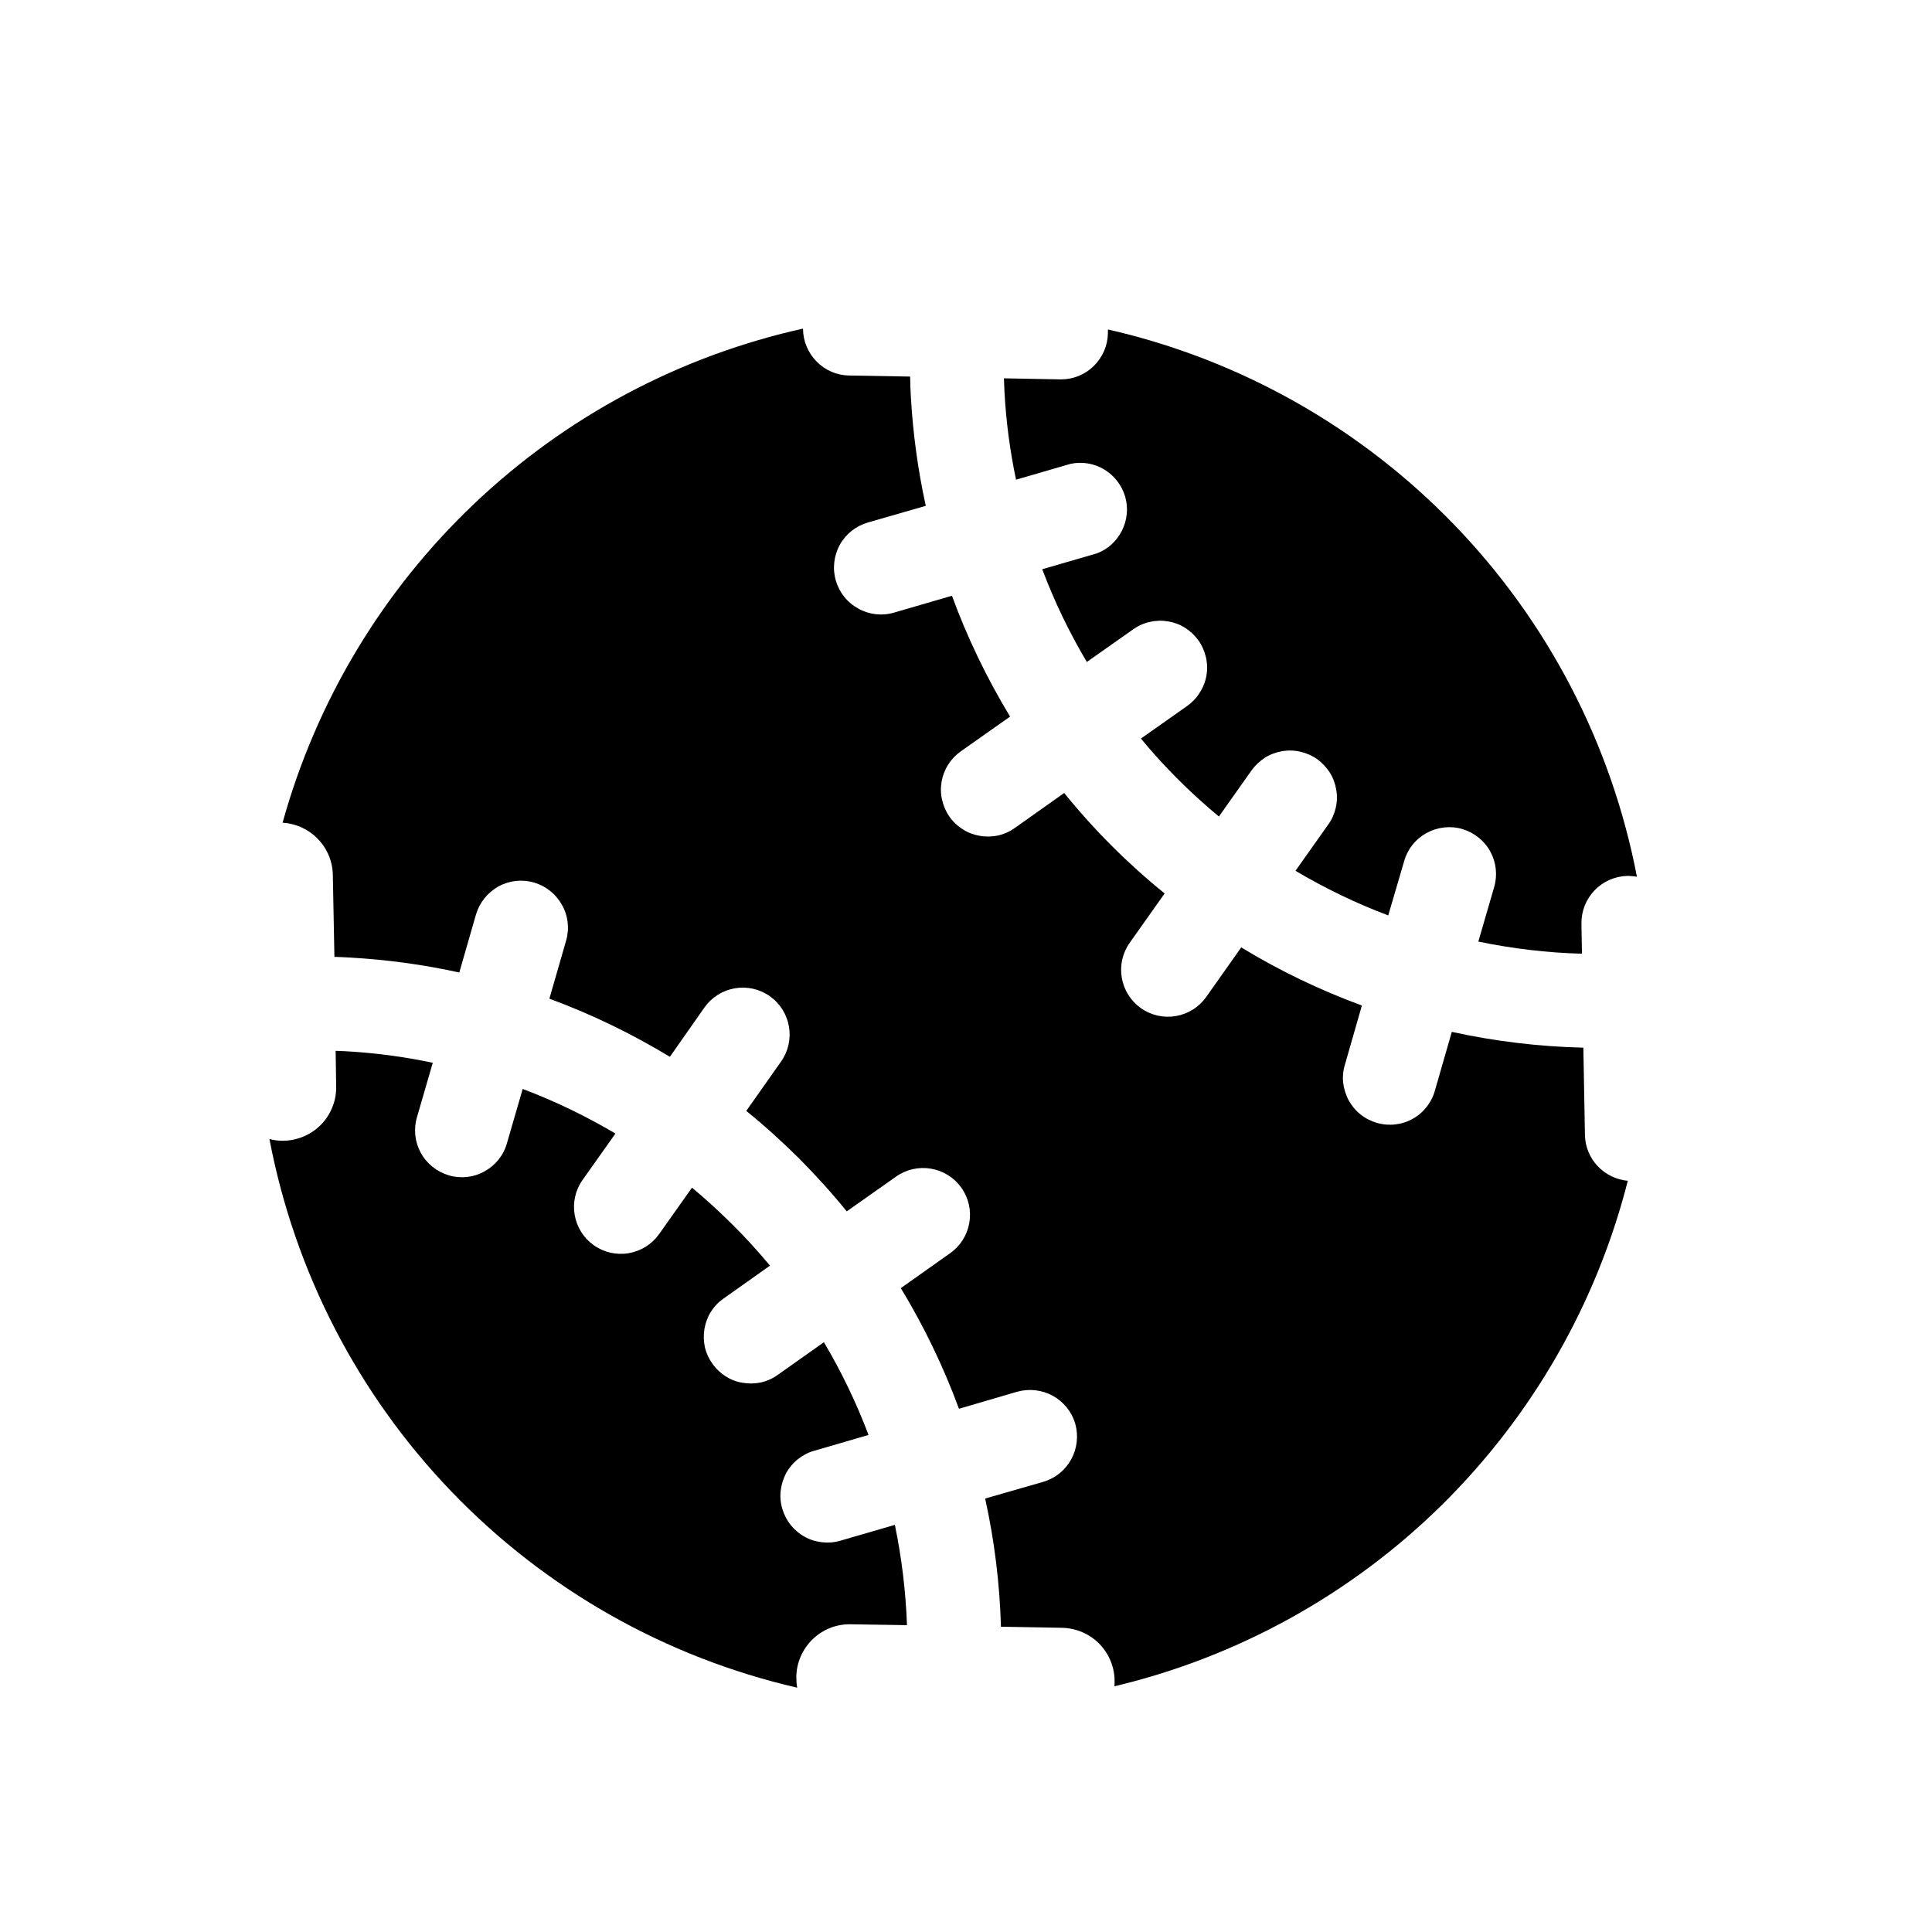 <svg width="11" height="11" viewBox="0 0 11 11" fill="none" xmlns="http://www.w3.org/2000/svg">
<path d="M9.024 6.462L9.015 5.965C8.763 5.959 8.512 5.929 8.266 5.875L8.171 6.205C8.162 6.24 8.146 6.272 8.124 6.3C8.103 6.328 8.076 6.352 8.045 6.369C8.014 6.387 7.979 6.398 7.944 6.402C7.909 6.406 7.873 6.403 7.839 6.393C7.805 6.383 7.773 6.367 7.745 6.344C7.717 6.322 7.695 6.294 7.678 6.263C7.661 6.231 7.651 6.197 7.647 6.161C7.644 6.126 7.648 6.09 7.659 6.056L7.754 5.725C7.515 5.637 7.285 5.527 7.067 5.394L6.868 5.676C6.827 5.734 6.765 5.773 6.695 5.785C6.625 5.797 6.554 5.781 6.496 5.74C6.438 5.699 6.399 5.637 6.387 5.567C6.375 5.497 6.391 5.426 6.432 5.368L6.631 5.087C6.421 4.917 6.229 4.725 6.059 4.515L5.778 4.714C5.749 4.735 5.717 4.749 5.683 4.757C5.649 4.764 5.613 4.765 5.579 4.759C5.544 4.753 5.511 4.741 5.482 4.722C5.452 4.703 5.426 4.679 5.406 4.65C5.386 4.622 5.372 4.589 5.364 4.555C5.356 4.521 5.355 4.486 5.361 4.451C5.373 4.381 5.412 4.319 5.47 4.278L5.751 4.08C5.619 3.862 5.508 3.632 5.42 3.392L5.09 3.488C5.056 3.498 5.021 3.501 4.986 3.497C4.951 3.493 4.917 3.482 4.887 3.465C4.856 3.448 4.829 3.426 4.807 3.398C4.785 3.371 4.769 3.34 4.759 3.306C4.749 3.272 4.746 3.237 4.75 3.202C4.754 3.167 4.764 3.134 4.781 3.103C4.798 3.072 4.821 3.045 4.848 3.023C4.876 3.001 4.907 2.985 4.941 2.975L5.271 2.88C5.226 2.675 5.198 2.468 5.186 2.259C5.184 2.221 5.182 2.182 5.182 2.144L4.834 2.138C4.764 2.137 4.698 2.108 4.649 2.058C4.6 2.008 4.572 1.941 4.572 1.871C3.87 2.027 3.223 2.371 2.701 2.867C2.179 3.362 1.801 3.991 1.609 4.684C1.686 4.689 1.758 4.722 1.811 4.778C1.864 4.833 1.894 4.906 1.895 4.983L1.904 5.448C1.934 5.449 1.964 5.45 1.994 5.452C2.203 5.464 2.411 5.492 2.615 5.537L2.71 5.207C2.73 5.139 2.776 5.082 2.838 5.047C2.9 5.013 2.973 5.005 3.041 5.025C3.109 5.045 3.166 5.091 3.2 5.153C3.235 5.215 3.243 5.288 3.223 5.356L3.128 5.686C3.367 5.774 3.596 5.885 3.814 6.017L4.011 5.736C4.052 5.678 4.114 5.639 4.184 5.627C4.254 5.615 4.325 5.631 4.383 5.672C4.441 5.713 4.48 5.775 4.492 5.845C4.504 5.915 4.488 5.986 4.447 6.044L4.249 6.325C4.354 6.41 4.454 6.501 4.55 6.596C4.645 6.692 4.736 6.792 4.821 6.897L5.102 6.699C5.16 6.658 5.231 6.642 5.301 6.654C5.371 6.666 5.433 6.705 5.474 6.763C5.515 6.821 5.531 6.892 5.519 6.962C5.507 7.032 5.468 7.094 5.41 7.135L5.129 7.334C5.261 7.552 5.372 7.782 5.46 8.021L5.791 7.924C5.859 7.905 5.932 7.913 5.994 7.947C6.056 7.981 6.102 8.038 6.122 8.106C6.141 8.174 6.133 8.247 6.099 8.309C6.065 8.371 6.008 8.417 5.94 8.437L5.609 8.532C5.662 8.772 5.692 9.016 5.699 9.262L6.047 9.268C6.128 9.27 6.205 9.303 6.261 9.361C6.317 9.42 6.348 9.498 6.346 9.579C6.346 9.586 6.346 9.594 6.345 9.601C7.048 9.434 7.693 9.077 8.208 8.57C8.723 8.062 9.09 7.423 9.268 6.723C9.203 6.717 9.141 6.687 9.096 6.639C9.051 6.591 9.025 6.528 9.024 6.462Z" fill="black"/>
<path d="M6.308 1.897C6.307 1.967 6.278 2.034 6.228 2.083C6.178 2.133 6.111 2.16 6.041 2.16H6.036L5.716 2.154C5.717 2.179 5.718 2.204 5.719 2.229C5.728 2.398 5.75 2.566 5.785 2.731L6.095 2.641C6.161 2.627 6.229 2.638 6.287 2.673C6.345 2.708 6.387 2.763 6.406 2.827C6.425 2.892 6.418 2.961 6.388 3.021C6.358 3.081 6.307 3.128 6.244 3.151L5.934 3.241C6.003 3.424 6.088 3.601 6.188 3.769L6.452 3.583C6.48 3.563 6.513 3.548 6.547 3.541C6.581 3.533 6.616 3.532 6.651 3.538C6.686 3.544 6.719 3.556 6.748 3.575C6.778 3.594 6.803 3.618 6.824 3.647C6.844 3.675 6.858 3.708 6.866 3.742C6.874 3.776 6.875 3.812 6.869 3.846C6.863 3.881 6.85 3.914 6.831 3.943C6.813 3.973 6.788 3.999 6.76 4.019L6.496 4.205C6.562 4.286 6.633 4.363 6.708 4.438C6.782 4.512 6.86 4.583 6.94 4.649L7.126 4.386C7.147 4.357 7.173 4.333 7.202 4.314C7.232 4.295 7.265 4.283 7.3 4.277C7.334 4.271 7.37 4.272 7.404 4.28C7.438 4.288 7.471 4.302 7.499 4.322C7.528 4.343 7.552 4.369 7.571 4.398C7.59 4.428 7.602 4.461 7.608 4.496C7.614 4.53 7.613 4.566 7.605 4.6C7.597 4.634 7.583 4.667 7.562 4.695L7.376 4.958C7.545 5.058 7.721 5.143 7.904 5.212L7.995 4.902C8.014 4.834 8.06 4.777 8.122 4.743C8.184 4.709 8.257 4.7 8.325 4.72C8.393 4.74 8.451 4.786 8.485 4.848C8.519 4.91 8.527 4.983 8.507 5.051L8.417 5.361C8.611 5.401 8.809 5.425 9.007 5.43L9.004 5.259C9.003 5.188 9.03 5.12 9.079 5.069C9.128 5.018 9.195 4.989 9.266 4.987H9.271C9.287 4.988 9.304 4.989 9.32 4.992C9.175 4.236 8.813 3.539 8.278 2.986C7.743 2.433 7.059 2.047 6.309 1.876C6.307 1.883 6.308 1.89 6.308 1.897Z" fill="black"/>
<path d="M4.534 9.547C4.535 9.466 4.569 9.389 4.627 9.333C4.685 9.277 4.763 9.246 4.844 9.248L5.164 9.253C5.157 9.061 5.134 8.87 5.095 8.682L4.785 8.772C4.751 8.782 4.716 8.785 4.681 8.781C4.646 8.777 4.612 8.767 4.582 8.75C4.551 8.733 4.524 8.71 4.502 8.683C4.48 8.655 4.464 8.624 4.454 8.59C4.444 8.557 4.441 8.521 4.445 8.487C4.449 8.452 4.46 8.418 4.476 8.387C4.493 8.357 4.516 8.329 4.543 8.308C4.571 8.286 4.602 8.269 4.636 8.26L4.945 8.17C4.876 7.987 4.791 7.811 4.691 7.642L4.428 7.828C4.399 7.849 4.367 7.863 4.333 7.871C4.298 7.878 4.263 7.879 4.229 7.873C4.194 7.868 4.161 7.855 4.131 7.836C4.102 7.817 4.076 7.793 4.056 7.764C4.036 7.736 4.021 7.704 4.013 7.669C4.006 7.635 4.005 7.6 4.011 7.565C4.017 7.531 4.029 7.498 4.048 7.468C4.067 7.438 4.091 7.413 4.12 7.393L4.384 7.206C4.317 7.126 4.247 7.048 4.172 6.974C4.097 6.899 4.019 6.828 3.94 6.762L3.753 7.026C3.712 7.084 3.65 7.123 3.58 7.135C3.511 7.147 3.439 7.131 3.381 7.09C3.323 7.049 3.284 6.987 3.272 6.917C3.26 6.847 3.276 6.776 3.317 6.718L3.504 6.454C3.335 6.354 3.159 6.269 2.976 6.2L2.886 6.51C2.867 6.578 2.821 6.635 2.759 6.669C2.697 6.704 2.624 6.712 2.556 6.692C2.488 6.672 2.43 6.626 2.396 6.564C2.362 6.502 2.354 6.429 2.374 6.361L2.464 6.051C2.298 6.016 2.131 5.994 1.962 5.985C1.945 5.984 1.928 5.984 1.911 5.983L1.914 6.185C1.916 6.265 1.885 6.344 1.829 6.402C1.773 6.46 1.696 6.493 1.615 6.495H1.609C1.584 6.495 1.559 6.492 1.534 6.485C1.678 7.241 2.038 7.939 2.572 8.494C3.106 9.049 3.789 9.436 4.539 9.609C4.535 9.588 4.534 9.568 4.534 9.547Z" fill="black"/>
</svg>
